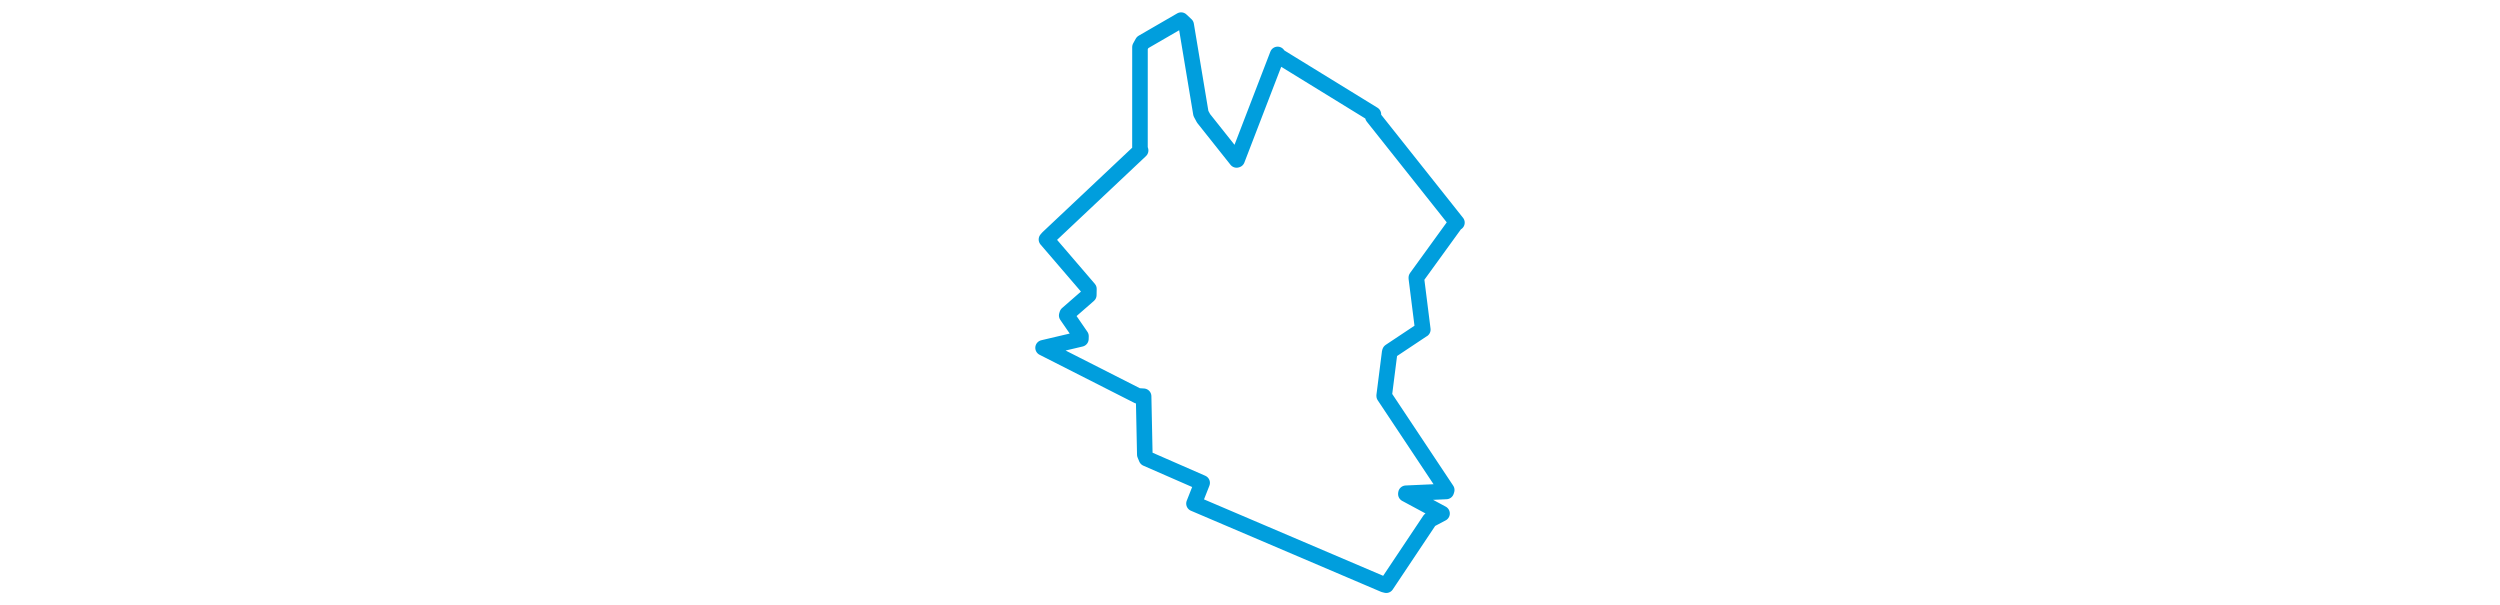 <svg viewBox="0 0 181.644 242.129" width="1000" xmlns="http://www.w3.org/2000/svg"><polygon points="8.053,139.128 45.936,158.36 48.263,158.506 48.747,181.844 49.405,183.413 71.682,193.151 68.416,201.43 144.406,233.841 145.323,234.077 162.736,207.994 167.636,205.398 153.17,197.613 153.205,197.303 169.328,196.582 169.512,195.992 144.499,158.372 144.505,158.147 146.7,140.857 146.816,140.549 159.818,131.896 159.947,131.837 157.36,111.278 157.363,111.03 173.095,89.308 173.592,89.058 139.977,46.718 140.182,45.741 102.486,22.559 101.874,21.774 85.658,63.912 85.46,63.973 72.244,47.345 71.183,45.368 65.287,9.952 63.264,8.053 47.855,16.977 46.814,18.857 46.807,59.284 47.069,60.183 10.044,95.062 9.406,95.783 26.384,115.555 26.337,118.027 17.704,125.558 17.506,126.184 23.211,134.476 23.177,135.569 8.053,139.128" stroke="#009edd" stroke-width="6.229px" fill="none" stroke-linejoin="round" vector-effect="non-scaling-stroke"></polygon></svg>